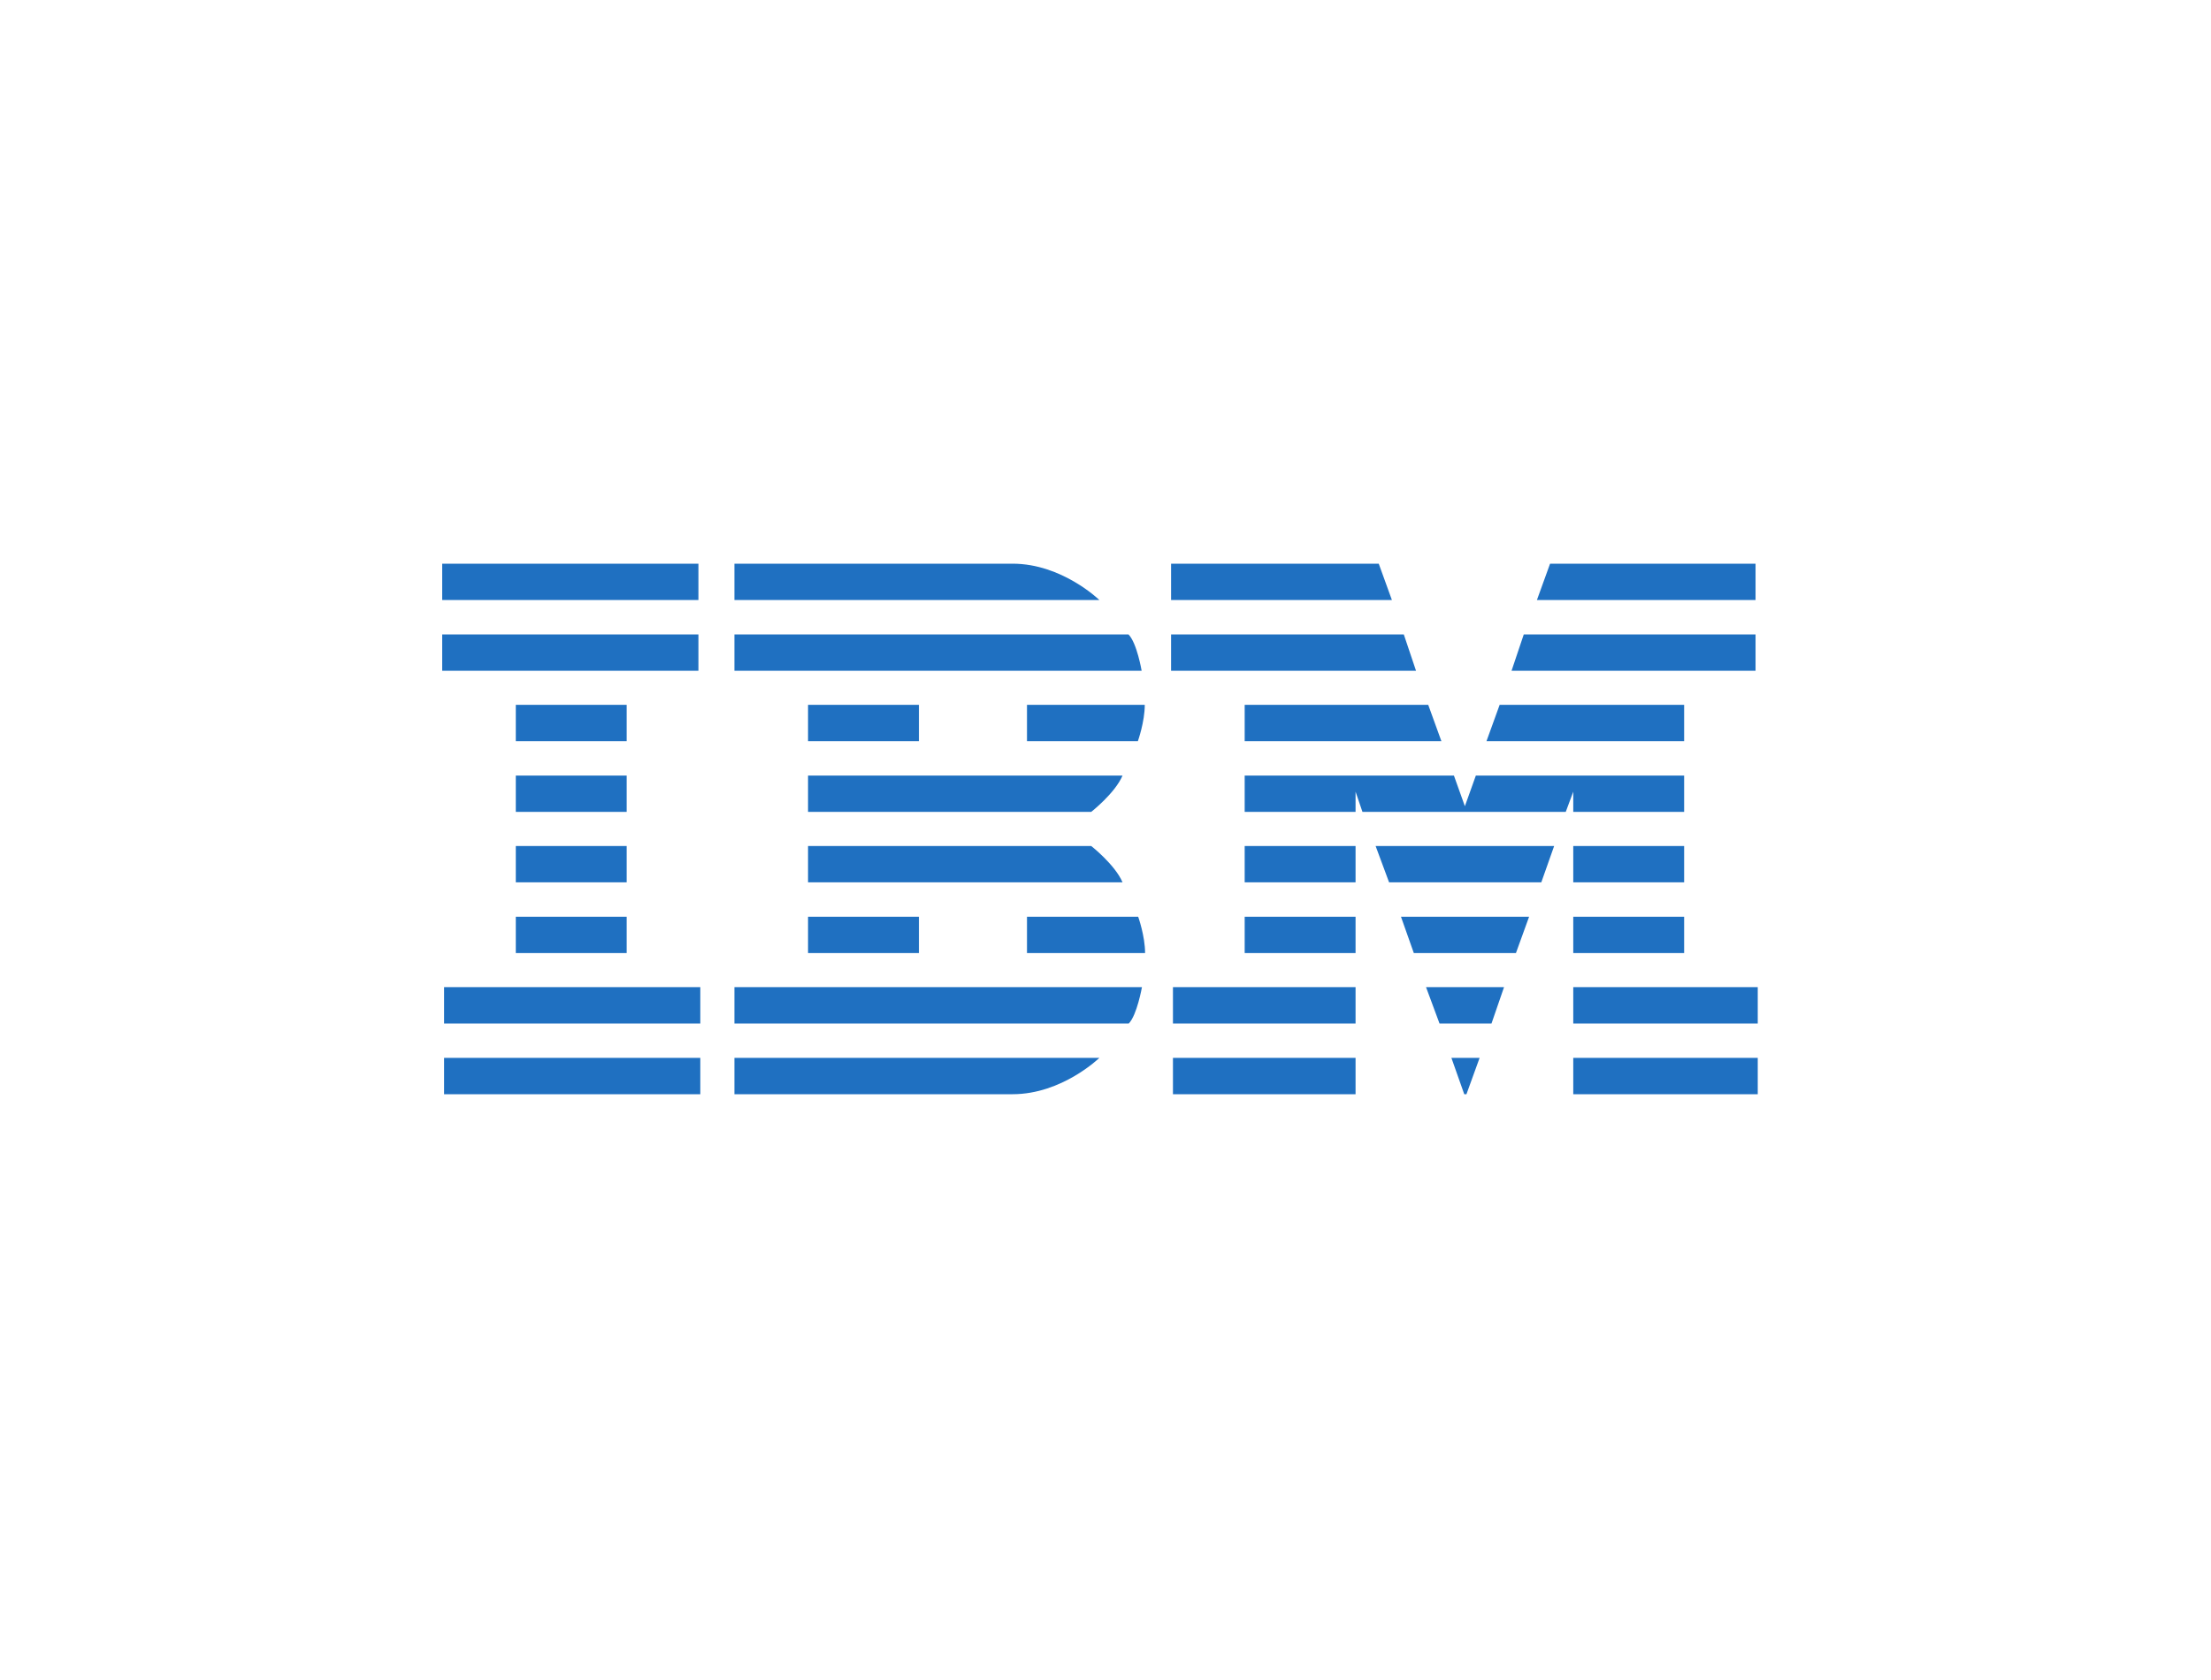 <svg width="200" height="152" viewBox="0 0 200 152" fill="none" xmlns="http://www.w3.org/2000/svg">
<rect width="200" height="152" fill="white"/>
<path fill-rule="evenodd" clip-rule="evenodd" d="M40 51V54.286H63.177V51H40ZM66.435 51V54.286H99.443C99.443 54.286 96.072 51 91.595 51H66.435ZM105.932 51V54.286H125.907L124.717 51H105.932ZM140.215 51L139.025 54.286H158.802V51H140.215ZM40 57.4V60.686H63.177V57.4H40ZM66.435 57.4V60.686H103.268C103.268 60.686 102.843 58.171 102.078 57.4H66.435ZM105.932 57.4V60.686H128.088L126.983 57.4H105.932ZM137.835 57.4L136.73 60.686H158.802V57.4H137.835ZM46.658 63.771V67.057H56.688V63.771H46.658ZM73.093 63.771V67.057H83.123V63.771H73.093ZM92.898 63.771V67.057H102.928C102.928 67.057 103.552 65.314 103.552 63.771H92.898ZM112.59 63.771V67.057H130.383L129.193 63.771H112.59ZM135.653 63.771L134.463 67.057H152.342V63.771H135.653ZM46.658 70.171V73.457H56.688V70.171H46.658ZM73.093 70.171V73.457H98.707C98.707 73.457 100.86 71.771 101.54 70.171H73.093ZM112.59 70.171V73.457H122.62V71.629L123.243 73.457H141.632L142.312 71.629V73.457H152.342V70.171H133.5L132.508 72.943L131.517 70.171H112.59ZM46.658 76.543V79.829H56.688V76.543H46.658ZM73.093 76.543V79.829H101.54C100.86 78.229 98.707 76.543 98.707 76.543H73.093ZM112.59 76.543V79.829H122.62V76.543H112.59ZM124.433 76.543L125.652 79.829H139.422L140.583 76.543H124.433ZM142.312 76.543V79.829H152.342V76.543H142.312ZM46.658 82.943V86.229H56.688V82.943H46.658ZM73.093 82.943V86.229H83.123V82.943H73.093ZM92.898 82.943V86.229H103.58C103.58 84.686 102.957 82.943 102.957 82.943H92.898ZM112.59 82.943V86.229H122.62V82.943H112.59ZM126.728 82.943L127.89 86.229H137.127L138.317 82.943H126.728ZM142.312 82.943V86.229H152.342V82.943H142.312ZM40.17 89.314V92.6H63.347V89.314H40.17ZM66.435 89.314V92.6H102.107C102.843 91.857 103.297 89.314 103.297 89.314H66.435ZM106.102 89.314V92.6H122.62V89.314H106.102ZM128.995 89.314L130.213 92.6H134.917L136.05 89.314H128.995ZM142.312 89.314V92.6H159V89.314H142.312ZM40.17 95.714V99H63.347V95.714H40.17ZM66.435 95.714V99H91.595C96.072 99 99.443 95.714 99.443 95.714H66.435ZM106.102 95.714V99H122.62V95.714H106.102ZM131.29 95.714L132.452 99H132.65L133.84 95.714H131.29ZM142.312 95.714V99H159V95.714H142.312Z" fill="#1F70C1"/>
</svg>
